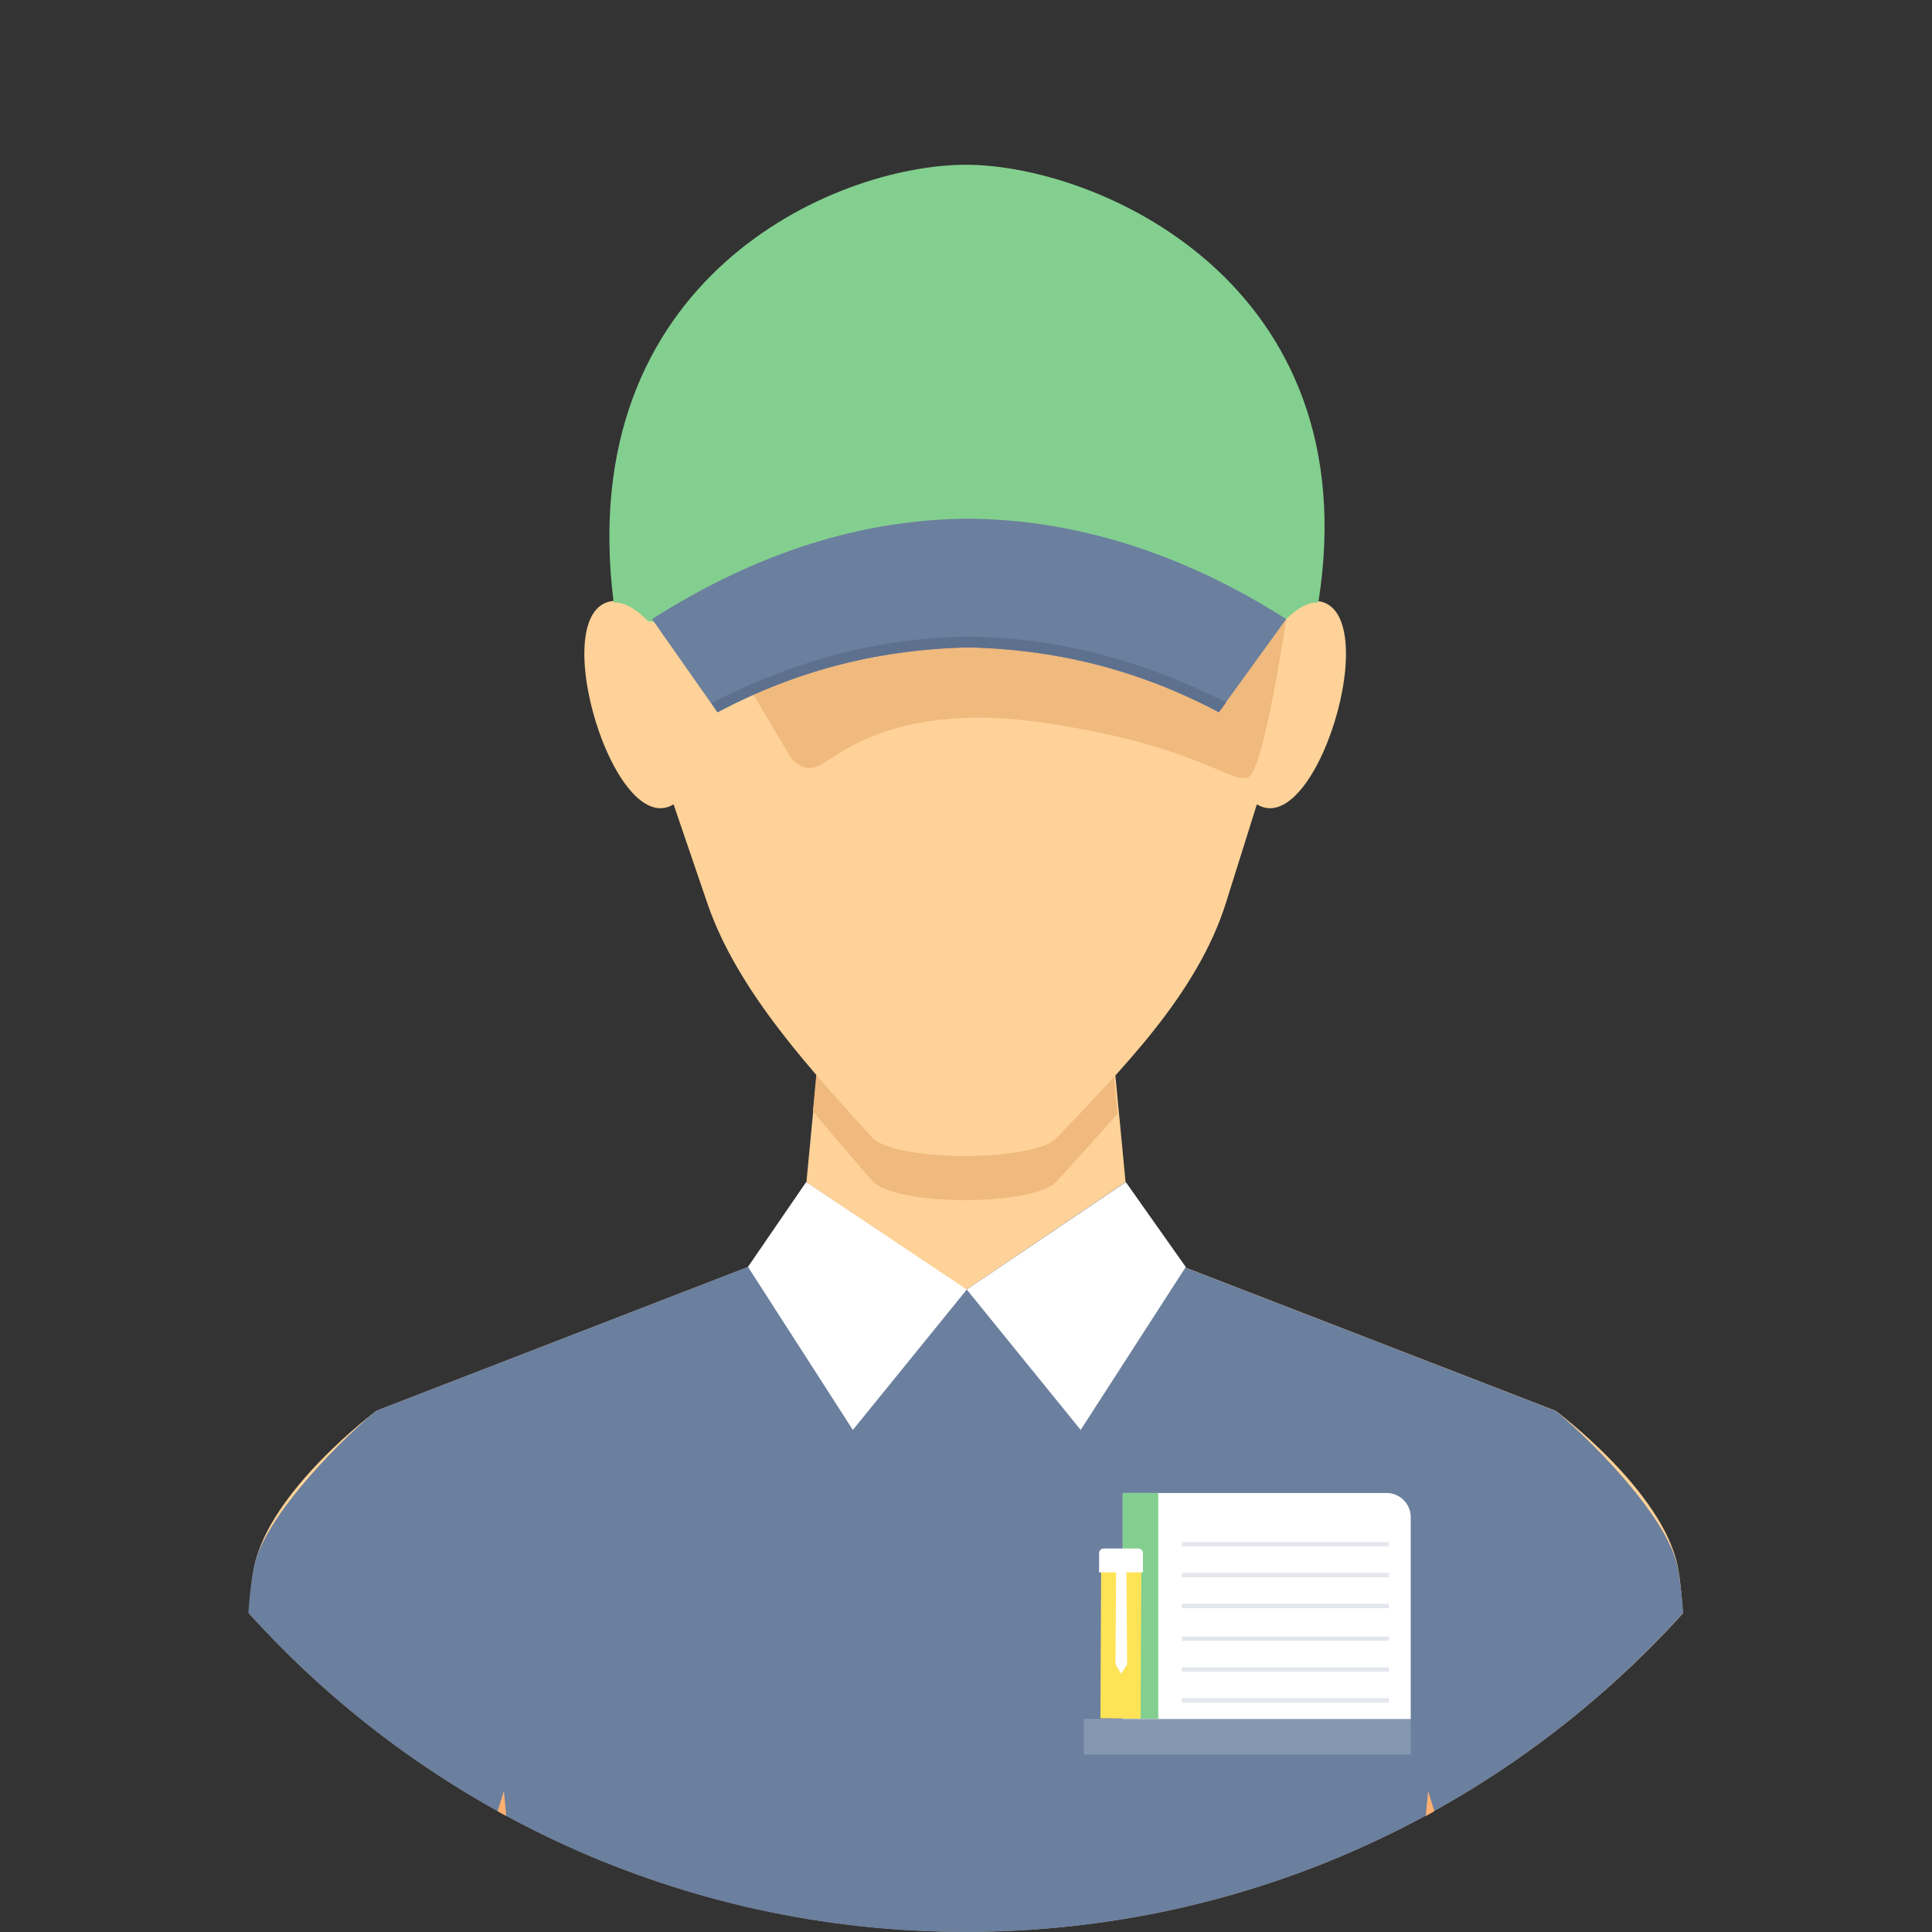 <svg width="84" height="84" viewBox="0 0 84 84" fill="none" xmlns="http://www.w3.org/2000/svg">
<rect x="0" y="0" width="84" height="84" fill="#333333" stroke="none"/>
<path d="M47.979 41.368H42H36.021L35.062 51.397L32.524 55.086L16.369 61.336C16.369 61.336 11.687 64.822 11.044 68.161C10.954 68.635 10.886 69.323 10.83 70.147C18.512 78.653 29.636 83.989 42 83.989C54.364 83.989 65.476 78.641 73.17 70.147C73.114 69.312 73.046 68.635 72.956 68.161C72.324 64.822 67.631 61.336 67.631 61.336L51.476 55.086L48.938 51.397L47.979 41.368Z" fill="#FED298"/>
<path d="M48.43 46.817L48.588 48.408C47.708 49.434 46.795 50.427 45.926 51.374C44.944 52.446 38.909 52.469 37.916 51.329C37.115 50.404 36.224 49.389 35.344 48.317L35.491 46.738C36.314 47.697 37.149 48.599 37.905 49.434C38.886 50.517 44.933 50.506 45.914 49.479C46.727 48.622 47.584 47.742 48.419 46.817H48.43V46.817Z" fill="#F0B97D"/>
<path d="M27.109 26.15C23.375 25.484 26.556 36.63 29.286 34.972L30.753 39.27C32.072 43.139 35.389 46.659 37.916 49.446C38.909 50.529 44.944 50.517 45.926 49.491C48.724 46.546 52.052 43.241 53.304 39.247L54.646 34.972C57.376 36.63 60.546 25.495 56.824 26.15C57.083 17.474 50.946 9.07 41.977 9.025C32.998 9.059 26.872 17.475 27.131 26.15L27.109 26.15Z" fill="#FED298"/>
<path d="M35.051 51.397L32.513 55.086L16.358 61.336C15.196 62.272 11.484 65.837 11.033 68.161C10.92 68.737 10.853 69.402 10.796 70.124C18.479 78.641 29.613 84 41.989 84C53.924 84 65.183 78.98 73.181 70.124C73.125 69.402 73.057 68.737 72.944 68.161C72.504 65.837 68.793 62.272 67.62 61.336L51.465 55.086L48.927 51.397L42.023 56.068L41.989 56.045L41.955 56.068L35.051 51.397Z" fill="#6B7F9E"/>
<path d="M35.051 51.397L32.524 55.086L37.081 62.171L42.034 56.068L35.051 51.397Z" fill="white"/>
<path d="M48.949 51.397L51.555 55.086L46.986 62.171L42.034 56.068L48.949 51.397Z" fill="white"/>
<path d="M62.363 78.743L62.092 77.863L61.99 78.957C62.114 78.89 62.239 78.822 62.374 78.743H62.363V78.743Z" fill="#FCB072"/>
<path d="M21.637 78.743L21.908 77.863L22.01 78.957C21.886 78.89 21.761 78.822 21.626 78.743H21.637V78.743Z" fill="#FCB072"/>
<path d="M47.122 74.727H61.336V76.284H47.122V74.727Z" fill="#8597B1"/>
<path d="M48.814 64.912H60.287C60.862 64.912 61.336 65.386 61.336 65.961V74.738H48.814V64.912Z" fill="white"/>
<path d="M26.68 26.195C24.909 12.116 36.269 7.164 42 7.164C47.708 7.164 59.52 12.297 57.32 26.195C56.598 26.139 55.842 27.007 55.842 27.007C38.909 28.553 45.17 28.542 28.169 27.007C28.169 27.007 27.402 26.139 26.691 26.195H26.68Z" fill="#83CF8F"/>
<path d="M48.814 64.912H50.359V74.727H48.814V64.912Z" fill="#83CF8F"/>
<path d="M47.878 67.676L49.626 67.71L49.592 74.727L47.844 74.704L47.878 67.676Z" fill="#FFE356"/>
<path d="M48.972 67.687L49.006 72.358L48.746 72.775L48.498 72.358L48.532 67.687H48.746H48.972Z" fill="white"/>
<path d="M47.99 67.326H49.491C49.603 67.326 49.694 67.416 49.694 67.529V68.364H47.787V67.529C47.787 67.416 47.877 67.326 47.99 67.326Z" fill="white"/>
<path d="M51.386 67.044H60.388V67.236H51.386V67.044ZM51.386 71.151H60.388V71.342H51.386V71.151ZM51.386 73.836H60.388V74.028H51.386V73.836ZM51.386 72.493H60.388V72.685H51.386V72.493ZM51.386 69.729H60.388V69.921H51.386V69.729ZM51.386 68.387H60.388V68.579H51.386V68.387Z" fill="#E4E7ED"/>
<path d="M31.633 28.305L34.351 32.885C34.351 32.885 34.814 33.629 35.559 33.313C36.303 33.009 38.751 30.437 45.43 31.43C52.12 32.422 53.597 34.148 54.285 33.787C54.962 33.415 55.921 26.928 55.921 26.928L47.652 23.826C47.652 23.826 38.92 22.461 31.622 28.316L31.633 28.305Z" fill="#F0B97D"/>
<path d="M28.35 26.917C32.975 23.973 37.544 22.585 42.09 22.551C46.637 22.585 51.307 23.973 55.921 26.917L52.988 30.967C49.355 29.038 45.723 28.226 42.09 28.147C38.458 28.226 34.825 29.038 31.192 30.967L28.35 26.917Z" fill="#6B7F9E"/>
<path d="M53.304 30.55L52.999 30.967C49.367 29.038 45.734 28.226 42.101 28.147C38.469 28.226 34.836 29.038 31.204 30.967L30.922 30.572C34.667 28.643 38.401 27.718 42.101 27.684C45.79 27.707 49.547 28.632 53.304 30.538L53.304 30.55Z" fill="#5D718F"/>
</svg>
